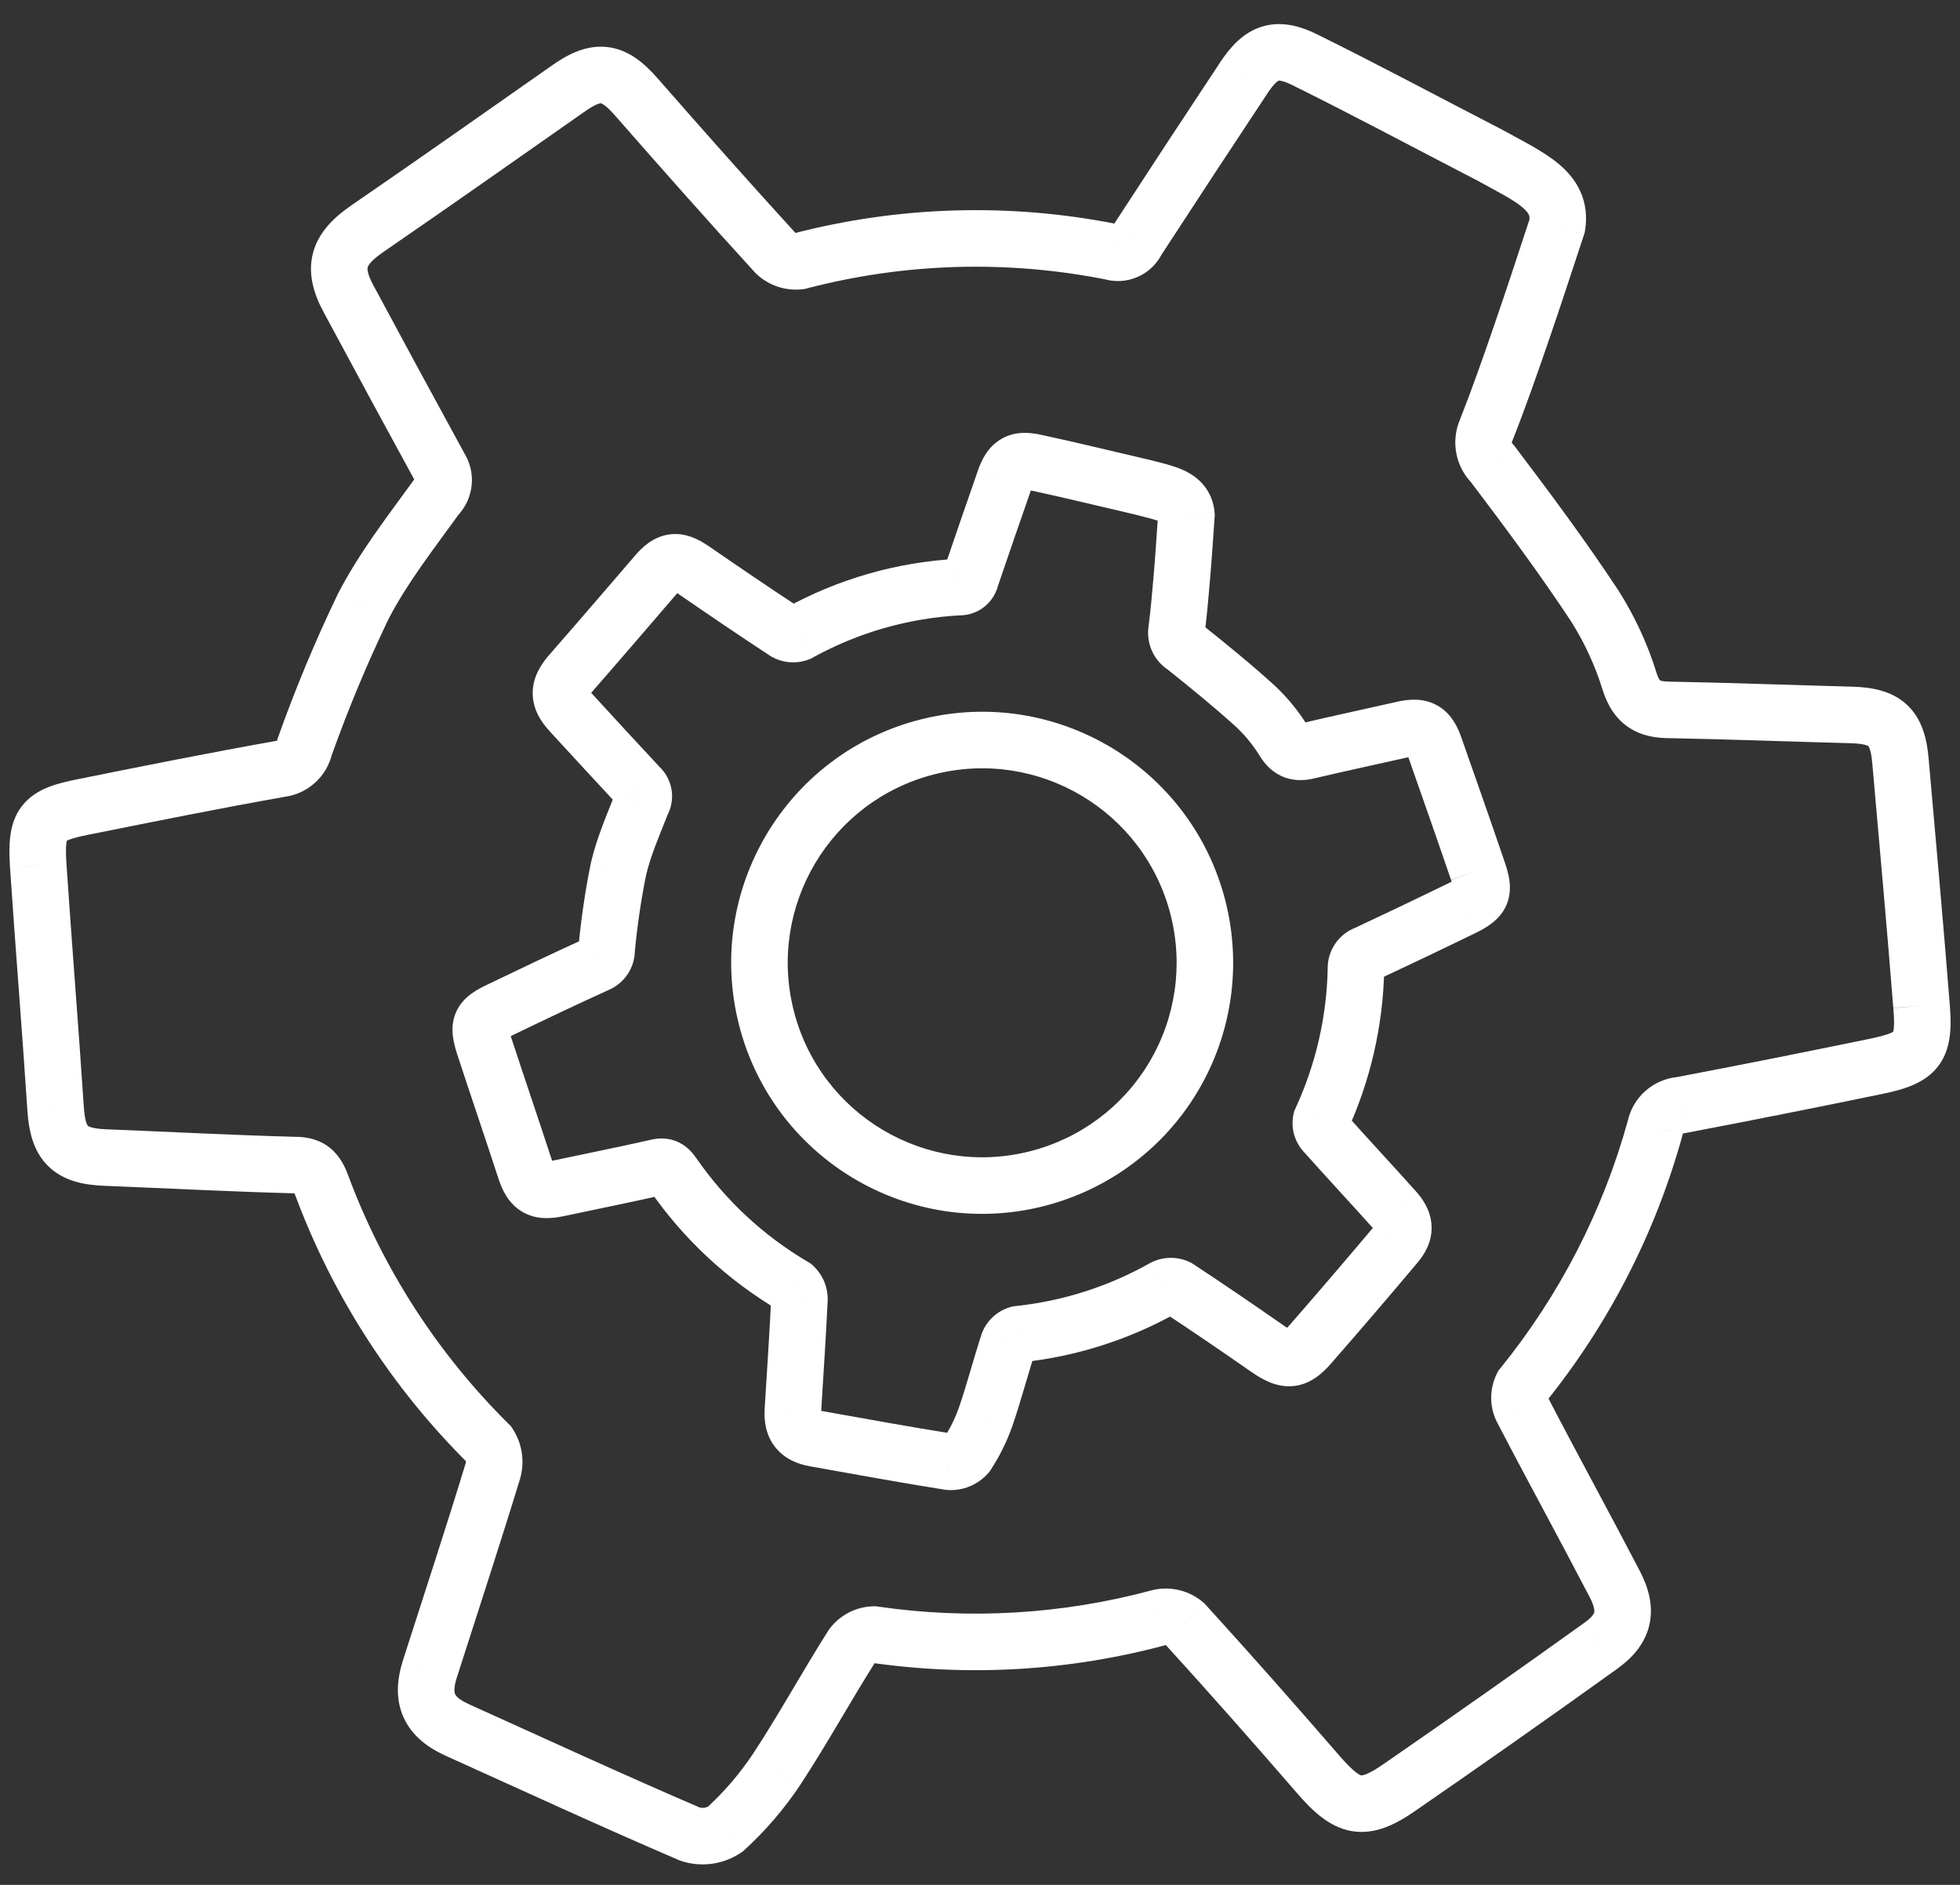 <svg width="52" height="50" viewBox="0 0 52 50" fill="none" xmlns="http://www.w3.org/2000/svg">
<rect x="0" y="0" width="52" height="50" fill="#333333" stroke="none"/>
<path d="M50.419 20.171L51.166 20.105L51.166 20.105L50.419 20.171ZM49.109 18.965L49.089 19.715L49.09 19.715L49.109 18.965ZM44.298 18.831L44.312 18.081H44.298V18.831ZM43.239 18.089L42.522 18.31L42.525 18.319L43.239 18.089ZM42.305 16.066L42.938 15.664L42.931 15.653L42.305 16.066ZM39.599 12.305L40.197 11.853L40.163 11.808L40.124 11.769L39.599 12.305ZM39.426 11.421L40.114 11.719L40.119 11.708L40.123 11.697L39.426 11.421ZM40.349 8.878L39.64 8.633L39.64 8.633L40.349 8.878ZM41.312 5.992L42.024 6.228L42.043 6.17L42.053 6.11L41.312 5.992ZM39.552 4.13L39.916 3.474L39.906 3.469L39.896 3.463L39.552 4.13ZM34.6 1.577L34.932 0.905L34.928 0.903L34.6 1.577ZM33.006 2.055L32.381 1.639L32.38 1.641L33.006 2.055ZM30.163 6.383L29.535 5.974L29.505 6.019L29.483 6.068L30.163 6.383ZM29.49 6.68L29.716 5.965L29.677 5.952L29.636 5.944L29.49 6.68ZM21.208 6.927L21.297 7.672L21.348 7.666L21.398 7.653L21.208 6.927ZM20.582 6.719L20.028 7.226L20.046 7.245L20.065 7.263L20.582 6.719ZM16.868 2.555L17.432 2.061L17.43 2.059L16.868 2.555ZM15.056 2.364L15.486 2.978L15.492 2.975L15.056 2.364ZM9.75 6.063L10.174 6.682L10.174 6.682L9.75 6.063ZM9.255 7.94L9.915 7.585L9.912 7.58L9.255 7.94ZM11.668 12.397L11.01 12.756L11.026 12.784L11.043 12.811L11.668 12.397ZM11.587 13.172L11.062 12.636L11.016 12.681L10.979 12.732L11.587 13.172ZM9.641 16.078L8.975 15.733L8.97 15.743L8.965 15.753L9.641 16.078ZM8.081 19.819L7.374 19.568L7.359 19.611L7.349 19.655L8.081 19.819ZM7.45 20.394L7.355 19.65L7.337 19.652L7.318 19.655L7.45 20.394ZM2.203 21.406L2.348 22.142L2.351 22.142L2.203 21.406ZM1.015 22.964L0.266 23.013L0.266 23.014L1.015 22.964ZM1.475 29.413L0.727 29.462L0.727 29.463L1.475 29.413ZM2.78 30.706L2.748 31.455L2.75 31.455L2.78 30.706ZM7.836 30.906L7.816 31.656L7.826 31.656H7.836V30.906ZM8.536 31.446L7.832 31.704L7.834 31.708L8.536 31.446ZM12.973 38.312L13.601 37.902L13.557 37.835L13.501 37.779L12.973 38.312ZM13.077 39.017L13.795 39.236L13.797 39.229L13.077 39.017ZM11.404 44.276L10.689 44.048L10.688 44.051L11.404 44.276ZM12.127 45.888L11.816 46.571L11.818 46.572L12.127 45.888ZM18.301 48.651L18.005 49.34L18.033 49.352L18.061 49.362L18.301 48.651ZM19.245 48.52L19.669 49.138L19.712 49.109L19.75 49.074L19.245 48.52ZM20.606 46.933L21.231 47.348L21.233 47.344L20.606 46.933ZM22.602 43.667L21.994 43.227L21.981 43.246L21.968 43.266L22.602 43.667ZM23.186 43.36L23.294 42.618L23.232 42.609L23.169 42.61L23.186 43.36ZM30.762 42.907L30.604 42.174L30.585 42.178L30.567 42.183L30.762 42.907ZM31.428 43.07L31.983 42.565L31.948 42.527L31.908 42.494L31.428 43.07ZM34.979 47.076L34.412 47.567L34.413 47.568L34.979 47.076ZM37.121 47.421L36.695 46.803L36.694 46.803L37.121 47.421ZM42.464 43.662L42.029 43.051L42.026 43.053L42.464 43.662ZM42.85 42.038L43.518 41.697L43.515 41.692L42.85 42.038ZM40.374 37.364L39.692 37.676L39.7 37.693L39.708 37.709L40.374 37.364ZM40.386 36.769L39.804 36.297L39.754 36.358L39.718 36.429L40.386 36.769ZM43.914 29.914L44.638 30.113L44.645 30.086L44.65 30.059L43.914 29.914ZM44.585 29.317L44.644 30.065L44.685 30.061L44.726 30.054L44.585 29.317ZM49.785 28.285L49.937 29.019L49.939 29.018L49.785 28.285ZM51.166 20.105C51.122 19.607 51 19.069 50.582 18.686C50.169 18.308 49.624 18.228 49.127 18.215L49.09 19.715C49.286 19.72 49.41 19.738 49.488 19.76C49.525 19.77 49.546 19.779 49.557 19.785C49.562 19.788 49.566 19.79 49.567 19.791C49.569 19.792 49.569 19.793 49.569 19.793C49.569 19.793 49.57 19.793 49.571 19.794C49.572 19.795 49.573 19.797 49.576 19.802C49.581 19.81 49.591 19.828 49.603 19.861C49.628 19.931 49.655 20.047 49.672 20.237L51.166 20.105ZM49.129 18.215C47.541 18.174 45.918 18.111 44.312 18.082L44.284 19.581C45.887 19.611 47.473 19.672 49.089 19.715L49.129 18.215ZM44.298 18.081C44.198 18.081 44.133 18.074 44.092 18.064C44.072 18.06 44.06 18.056 44.053 18.053C44.047 18.051 44.044 18.049 44.044 18.049C44.044 18.049 44.044 18.048 44.042 18.047C44.04 18.045 44.035 18.039 44.027 18.027C44.01 18.003 43.983 17.953 43.952 17.859L42.525 18.319C42.65 18.709 42.86 19.067 43.223 19.304C43.573 19.533 43.962 19.581 44.298 19.581V18.081ZM43.955 17.868C43.716 17.091 43.374 16.35 42.938 15.664L41.672 16.468C42.036 17.041 42.322 17.661 42.522 18.31L43.955 17.868ZM42.931 15.653C42.065 14.341 41.129 13.084 40.197 11.853L39.001 12.758C39.931 13.987 40.842 15.211 41.679 16.479L42.931 15.653ZM40.124 11.769C40.11 11.756 40.106 11.736 40.114 11.719L38.737 11.123C38.483 11.71 38.617 12.393 39.074 12.841L40.124 11.769ZM40.123 11.697C40.462 10.841 40.764 9.975 41.058 9.124L39.64 8.633C39.346 9.486 39.053 10.323 38.728 11.146L40.123 11.697ZM41.058 9.124C41.392 8.159 41.707 7.183 42.024 6.228L40.6 5.755C40.279 6.726 39.97 7.681 39.64 8.633L41.058 9.124ZM42.053 6.11C42.111 5.747 42.072 5.401 41.929 5.082C41.791 4.773 41.577 4.537 41.357 4.352C40.954 4.013 40.368 3.725 39.916 3.474L39.188 4.785C39.766 5.106 40.135 5.284 40.391 5.5C40.502 5.593 40.543 5.657 40.56 5.695C40.573 5.723 40.588 5.77 40.572 5.873L42.053 6.11ZM39.896 3.463C38.257 2.617 36.599 1.728 34.932 0.905L34.268 2.249C35.919 3.065 37.539 3.934 39.208 4.796L39.896 3.463ZM34.928 0.903C34.488 0.689 33.986 0.545 33.466 0.711C32.966 0.87 32.633 1.262 32.381 1.639L33.63 2.47C33.725 2.327 33.798 2.242 33.853 2.191C33.879 2.167 33.897 2.154 33.908 2.147C33.913 2.144 33.917 2.142 33.919 2.141C33.921 2.14 33.922 2.14 33.922 2.14C33.923 2.139 33.923 2.139 33.923 2.139C33.924 2.139 33.925 2.139 33.929 2.139C33.935 2.138 33.949 2.138 33.976 2.143C34.031 2.152 34.125 2.18 34.272 2.251L34.928 0.903ZM32.38 1.641C31.425 3.082 30.477 4.526 29.535 5.974L30.792 6.792C31.732 5.348 32.678 3.907 33.631 2.469L32.38 1.641ZM29.483 6.068C29.524 5.98 29.623 5.935 29.716 5.965L29.264 7.395C29.891 7.593 30.568 7.295 30.844 6.698L29.483 6.068ZM29.636 5.944C26.781 5.376 23.834 5.464 21.018 6.202L21.398 7.653C23.994 6.973 26.711 6.892 29.343 7.415L29.636 5.944ZM21.119 6.183C21.111 6.184 21.104 6.181 21.099 6.176L20.065 7.263C20.394 7.576 20.846 7.726 21.297 7.672L21.119 6.183ZM21.135 6.213C19.885 4.847 18.654 3.456 17.432 2.061L16.304 3.049C17.528 4.447 18.768 5.848 20.028 7.226L21.135 6.213ZM17.43 2.059C17.096 1.68 16.674 1.308 16.102 1.247C15.534 1.186 15.038 1.455 14.619 1.754L15.492 2.975C15.658 2.855 15.774 2.793 15.853 2.762C15.89 2.747 15.914 2.742 15.927 2.74C15.933 2.739 15.937 2.738 15.939 2.738C15.941 2.738 15.942 2.738 15.942 2.738C15.942 2.738 15.943 2.739 15.944 2.739C15.946 2.739 15.949 2.74 15.954 2.742C15.964 2.746 15.984 2.756 16.015 2.776C16.081 2.821 16.174 2.903 16.305 3.051L17.43 2.059ZM14.625 1.75C12.858 2.989 11.101 4.225 9.325 5.445L10.174 6.682C11.958 5.456 13.722 4.215 15.486 2.978L14.625 1.75ZM9.326 5.445C8.883 5.748 8.463 6.137 8.309 6.693C8.152 7.265 8.33 7.812 8.597 8.3L9.912 7.58C9.721 7.231 9.75 7.112 9.755 7.091C9.765 7.055 9.822 6.923 10.174 6.682L9.326 5.445ZM8.594 8.295C9.392 9.782 10.197 11.269 11.01 12.756L12.327 12.037C11.515 10.553 10.712 9.069 9.915 7.585L8.594 8.295ZM11.043 12.811C11.007 12.756 11.014 12.682 11.062 12.636L12.112 13.707C12.578 13.25 12.655 12.526 12.293 11.982L11.043 12.811ZM10.979 12.732C10.32 13.644 9.54 14.642 8.975 15.733L10.307 16.423C10.806 15.46 11.487 14.591 12.195 13.611L10.979 12.732ZM8.965 15.753C8.367 16.995 7.836 18.269 7.374 19.568L8.788 20.07C9.231 18.822 9.742 17.598 10.316 16.404L8.965 15.753ZM7.349 19.655C7.35 19.652 7.352 19.65 7.355 19.65L7.544 21.138C8.168 21.059 8.675 20.597 8.813 19.983L7.349 19.655ZM7.318 19.655C5.553 19.969 3.788 20.322 2.055 20.671L2.351 22.142C4.085 21.793 5.835 21.442 7.581 21.132L7.318 19.655ZM2.059 20.671C1.778 20.726 1.505 20.79 1.268 20.886C1.023 20.985 0.773 21.135 0.58 21.385C0.388 21.635 0.306 21.915 0.273 22.18C0.24 22.436 0.247 22.72 0.266 23.013L1.763 22.914C1.745 22.644 1.747 22.478 1.761 22.37C1.773 22.271 1.79 22.272 1.769 22.3C1.747 22.328 1.74 22.313 1.831 22.276C1.93 22.236 2.087 22.194 2.348 22.142L2.059 20.671ZM0.266 23.014C0.414 25.226 0.583 27.266 0.727 29.462L2.224 29.364C2.085 27.258 1.903 25.005 1.763 22.914L0.266 23.014ZM0.727 29.463C0.761 29.969 0.866 30.519 1.267 30.922C1.674 31.331 2.228 31.433 2.748 31.455L2.812 29.956C2.613 29.948 2.489 29.926 2.413 29.902C2.377 29.891 2.356 29.881 2.345 29.874C2.335 29.869 2.332 29.865 2.331 29.864C2.33 29.863 2.252 29.787 2.224 29.364L0.727 29.463ZM2.75 31.455C4.422 31.522 6.127 31.611 7.816 31.656L7.856 30.157C6.178 30.112 4.51 30.024 2.81 29.956L2.75 31.455ZM7.836 31.656C7.887 31.656 7.899 31.662 7.886 31.658C7.879 31.656 7.867 31.652 7.852 31.644C7.837 31.636 7.822 31.626 7.809 31.615C7.783 31.593 7.776 31.577 7.782 31.588C7.786 31.595 7.792 31.606 7.801 31.626C7.81 31.646 7.82 31.671 7.832 31.704L9.241 31.189C9.164 30.979 9.038 30.689 8.776 30.468C8.491 30.228 8.154 30.156 7.836 30.156V31.656ZM7.834 31.708C8.834 34.394 10.408 36.83 12.446 38.845L13.501 37.779C11.618 35.916 10.163 33.666 9.239 31.184L7.834 31.708ZM12.345 38.722C12.361 38.747 12.366 38.778 12.358 38.806L13.797 39.229C13.929 38.779 13.857 38.294 13.601 37.902L12.345 38.722ZM12.36 38.798C11.825 40.553 11.252 42.288 10.689 44.048L12.118 44.505C12.675 42.763 13.255 41.003 13.795 39.236L12.36 38.798ZM10.688 44.051C10.536 44.535 10.483 45.06 10.706 45.555C10.928 46.05 11.354 46.361 11.816 46.571L12.437 45.205C12.147 45.074 12.088 44.971 12.074 44.941C12.061 44.912 12.024 44.802 12.119 44.502L10.688 44.051ZM11.818 46.572C13.866 47.497 15.927 48.448 18.005 49.34L18.597 47.962C16.536 47.077 14.498 46.136 12.435 45.205L11.818 46.572ZM18.061 49.362C18.603 49.544 19.198 49.462 19.669 49.138L18.82 47.902C18.738 47.958 18.635 47.972 18.541 47.941L18.061 49.362ZM19.75 49.074C20.312 48.561 20.809 47.982 21.231 47.348L19.982 46.517C19.628 47.049 19.211 47.535 18.739 47.966L19.75 49.074ZM21.233 47.344C21.594 46.796 21.929 46.236 22.255 45.688C22.584 45.136 22.901 44.597 23.236 44.068L21.968 43.266C21.62 43.817 21.289 44.377 20.966 44.921C20.64 45.469 20.32 46.003 19.98 46.521L21.233 47.344ZM23.209 44.107C23.208 44.109 23.206 44.11 23.204 44.11L23.169 42.61C22.703 42.621 22.268 42.849 21.994 43.227L23.209 44.107ZM23.078 44.102C25.71 44.485 28.391 44.325 30.958 43.631L30.567 42.183C28.198 42.823 25.723 42.971 23.294 42.618L23.078 44.102ZM30.921 43.64C30.931 43.638 30.941 43.641 30.949 43.647L31.908 42.494C31.546 42.192 31.065 42.074 30.604 42.174L30.921 43.64ZM30.874 43.576C32.072 44.889 33.246 46.221 34.412 47.567L35.546 46.585C34.374 45.233 33.192 43.891 31.983 42.565L30.874 43.576ZM34.413 47.568C34.797 48.011 35.249 48.466 35.856 48.572C36.494 48.684 37.057 48.376 37.547 48.038L36.694 46.803C36.477 46.953 36.331 47.031 36.231 47.069C36.184 47.087 36.154 47.092 36.139 47.094C36.124 47.096 36.118 47.095 36.115 47.095C36.086 47.09 35.943 47.043 35.545 46.585L34.413 47.568ZM37.546 48.038C39.343 46.799 41.127 45.544 42.901 44.272L42.026 43.053C40.261 44.319 38.483 45.569 36.695 46.803L37.546 48.038ZM42.898 44.273C43.289 43.995 43.633 43.628 43.755 43.119C43.876 42.613 43.737 42.127 43.518 41.697L42.182 42.379C42.319 42.647 42.3 42.751 42.296 42.771C42.292 42.788 42.265 42.883 42.029 43.051L42.898 44.273ZM43.515 41.692C43.105 40.905 42.688 40.124 42.272 39.347C41.856 38.569 41.443 37.796 41.04 37.018L39.708 37.709C40.117 38.496 40.534 39.277 40.95 40.054C41.366 40.833 41.779 41.606 42.184 42.384L43.515 41.692ZM41.056 37.051C41.064 37.07 41.064 37.091 41.055 37.109L39.718 36.429C39.52 36.819 39.51 37.278 39.692 37.676L41.056 37.051ZM40.969 37.242C42.671 35.144 43.92 32.717 44.638 30.113L43.191 29.714C42.529 32.119 41.375 34.36 39.804 36.297L40.969 37.242ZM44.65 30.059C44.65 30.059 44.65 30.059 44.65 30.059C44.65 30.059 44.65 30.059 44.65 30.06C44.65 30.06 44.65 30.061 44.649 30.061C44.649 30.062 44.648 30.062 44.648 30.063C44.648 30.063 44.647 30.064 44.646 30.064C44.646 30.064 44.645 30.064 44.645 30.064C44.644 30.064 44.644 30.065 44.644 30.065C44.644 30.065 44.644 30.065 44.644 30.065L44.527 28.569C43.859 28.621 43.308 29.111 43.179 29.768L44.65 30.059ZM44.726 30.054C46.463 29.723 48.2 29.378 49.937 29.019L49.633 27.55C47.904 27.907 46.174 28.251 44.445 28.58L44.726 30.054ZM49.939 29.018C50.454 28.91 51.063 28.759 51.428 28.274C51.795 27.786 51.771 27.156 51.725 26.614L50.231 26.741C50.254 27.013 50.255 27.181 50.242 27.291C50.23 27.392 50.212 27.395 50.23 27.372C50.247 27.349 50.249 27.366 50.155 27.406C50.053 27.449 49.894 27.495 49.631 27.55L49.939 29.018ZM51.726 26.619C51.555 24.443 51.356 22.271 51.166 20.105L49.672 20.237C49.862 22.409 50.06 24.57 50.23 26.736L51.726 26.619Z" fill="white"/>
<path d="M38.059 19.801L38.767 19.553L38.767 19.553L38.059 19.801ZM37.222 19.349L37.388 20.081L37.389 20.08L37.222 19.349ZM34.714 19.914L34.542 19.183L34.529 19.187L34.714 19.914ZM34.067 19.669L33.427 20.06L33.432 20.067L34.067 19.669ZM33.318 18.744L33.832 18.199L33.822 18.19L33.318 18.744ZM31.421 17.154L31.889 16.568L31.846 16.533L31.797 16.505L31.421 17.154ZM31.215 16.719L31.955 16.838L31.957 16.826L31.959 16.814L31.215 16.719ZM31.358 15.281L30.611 15.218L30.611 15.218L31.358 15.281ZM31.477 13.66L32.225 13.713L32.229 13.652L32.223 13.591L31.477 13.66ZM30.32 12.928L30.511 12.202L30.5 12.199L30.489 12.197L30.32 12.928ZM27.42 12.258L27.576 11.525L27.572 11.524L27.42 12.258ZM26.657 12.716L25.95 12.467L25.95 12.468L26.657 12.716ZM25.756 15.331L25.046 15.089L25.029 15.14L25.019 15.193L25.756 15.331ZM25.447 15.573L25.489 14.824L25.448 14.822L25.407 14.824L25.447 15.573ZM21.192 16.792L21.462 17.492L21.51 17.473L21.555 17.448L21.192 16.792ZM20.84 16.767L20.428 17.394L20.45 17.409L20.473 17.421L20.84 16.767ZM18.369 15.1L18.794 14.482L18.791 14.481L18.369 15.1ZM17.405 15.24L17.974 15.729L17.978 15.724L17.405 15.24ZM15.146 17.854L15.709 18.349L15.71 18.349L15.146 17.854ZM15.136 18.891L15.689 18.384L15.685 18.38L15.136 18.891ZM16.973 20.88L16.424 21.391L16.446 21.415L16.47 21.436L16.973 20.88ZM17.033 21.292L16.392 20.902L16.359 20.957L16.335 21.017L17.033 21.292ZM16.408 23.053L15.678 22.883L15.675 22.894L15.673 22.905L16.408 23.053ZM16.094 25.196L15.347 25.127L15.343 25.172L15.344 25.217L16.094 25.196ZM15.842 25.576L15.568 24.878L15.55 24.885L15.533 24.893L15.842 25.576ZM13.26 26.792L13.581 27.469L13.585 27.468L13.26 26.792ZM12.85 27.754L12.136 27.987L12.137 27.987L12.85 27.754ZM13.938 31.033L13.224 31.265L13.225 31.266L13.938 31.033ZM14.783 31.53L14.937 32.264L14.939 32.264L14.783 31.53ZM17.427 30.968L17.593 31.699L17.602 31.697L17.612 31.695L17.427 30.968ZM17.861 31.155L17.242 31.578L17.244 31.582L17.861 31.155ZM21.062 34.125L21.57 33.573L21.511 33.519L21.442 33.478L21.062 34.125ZM21.209 34.477L21.958 34.512L21.959 34.504L21.209 34.477ZM21.035 37.42L20.287 37.374L20.287 37.377L21.035 37.42ZM21.622 38.159L21.49 38.897L21.491 38.897L21.622 38.159ZM25.183 38.776L25.066 39.517L25.096 39.522L25.125 39.524L25.183 38.776ZM25.654 38.584L26.218 39.078L26.252 39.039L26.28 38.996L25.654 38.584ZM26.15 37.583L26.857 37.831L26.859 37.827L26.15 37.583ZM26.753 35.629L26.055 35.353L26.047 35.374L26.04 35.397L26.753 35.629ZM27.015 35.393L26.936 34.647L26.874 34.654L26.813 34.671L27.015 35.393ZM30.877 34.161L30.543 33.489L30.526 33.498L30.509 33.507L30.877 34.161ZM31.244 34.158L31.656 33.531L31.613 33.503L31.567 33.481L31.244 34.158ZM33.609 35.764L33.181 36.38L33.182 36.38L33.609 35.764ZM34.764 35.66L34.199 35.167L34.198 35.167L34.764 35.66ZM37.035 33.011L36.462 32.525L36.461 32.528L37.035 33.011ZM37.021 32.119L37.584 31.623L37.58 31.619L37.021 32.119ZM35.123 30.025L34.539 30.495L34.551 30.51L34.563 30.524L35.123 30.025ZM35.051 29.716L34.37 29.401L34.337 29.473L34.319 29.551L35.051 29.716ZM35.975 25.702L36.724 25.716L36.725 25.689L36.724 25.661L35.975 25.702ZM36.243 25.304L36.484 26.015L36.524 26.001L36.561 25.984L36.243 25.304ZM38.799 24.085L39.127 24.759L39.13 24.758L38.799 24.085ZM31.137 28.56L31.781 28.944L31.781 28.944L31.137 28.56ZM27.514 31.266L27.329 30.539L27.698 31.993L27.514 31.266ZM38.767 19.553C38.67 19.279 38.499 18.91 38.113 18.703C37.732 18.499 37.332 18.555 37.055 18.618L37.389 20.08C37.43 20.071 37.461 20.066 37.483 20.063C37.494 20.061 37.502 20.061 37.508 20.06C37.513 20.06 37.516 20.06 37.516 20.06C37.515 20.06 37.503 20.06 37.482 20.055C37.46 20.05 37.433 20.04 37.404 20.025C37.375 20.009 37.352 19.991 37.334 19.975C37.317 19.958 37.308 19.946 37.306 19.944C37.305 19.942 37.309 19.948 37.318 19.966C37.326 19.984 37.337 20.011 37.351 20.049L38.767 19.553ZM37.056 18.618C36.235 18.804 35.378 18.987 34.542 19.183L34.885 20.644C35.718 20.448 36.538 20.273 37.388 20.081L37.056 18.618ZM34.529 19.187C34.449 19.207 34.498 19.179 34.592 19.211C34.641 19.228 34.677 19.253 34.699 19.272C34.718 19.289 34.718 19.294 34.702 19.27L33.432 20.067C33.575 20.296 33.787 20.521 34.106 20.63C34.41 20.735 34.696 20.692 34.899 20.64L34.529 19.187ZM34.707 19.278C34.465 18.881 34.17 18.518 33.832 18.199L32.803 19.29C33.044 19.518 33.254 19.776 33.427 20.06L34.707 19.278ZM33.822 18.19C33.192 17.617 32.534 17.083 31.889 16.568L30.953 17.74C31.596 18.253 32.221 18.761 32.813 19.299L33.822 18.19ZM31.797 16.505C31.914 16.573 31.977 16.705 31.955 16.838L30.474 16.6C30.397 17.08 30.624 17.558 31.045 17.803L31.797 16.505ZM31.959 16.814C32.022 16.318 32.065 15.823 32.105 15.344L30.611 15.218C30.57 15.699 30.53 16.164 30.471 16.624L31.959 16.814ZM32.105 15.344C32.152 14.798 32.187 14.246 32.225 13.713L30.728 13.606C30.689 14.155 30.656 14.685 30.611 15.218L32.105 15.344ZM32.223 13.591C32.2 13.335 32.112 13.095 31.95 12.891C31.795 12.694 31.604 12.572 31.436 12.49C31.142 12.348 30.745 12.264 30.511 12.202L30.129 13.653C30.313 13.701 30.416 13.725 30.551 13.762C30.671 13.795 30.74 13.82 30.783 13.841C30.822 13.86 30.803 13.859 30.774 13.822C30.759 13.803 30.747 13.781 30.738 13.76C30.731 13.739 30.73 13.726 30.73 13.728L32.223 13.591ZM30.489 12.197C29.536 11.976 28.551 11.732 27.576 11.525L27.264 12.992C28.223 13.196 29.166 13.43 30.151 13.658L30.489 12.197ZM27.572 11.524C27.281 11.464 26.893 11.438 26.534 11.663C26.192 11.876 26.037 12.219 25.95 12.467L27.365 12.964C27.377 12.93 27.387 12.905 27.395 12.888C27.403 12.87 27.408 12.863 27.408 12.864C27.406 12.866 27.383 12.901 27.328 12.935C27.302 12.951 27.275 12.963 27.25 12.971C27.226 12.979 27.208 12.981 27.199 12.982C27.186 12.983 27.203 12.979 27.268 12.993L27.572 11.524ZM25.95 12.468C25.645 13.341 25.343 14.215 25.046 15.089L26.466 15.572C26.762 14.702 27.062 13.832 27.366 12.963L25.95 12.468ZM25.019 15.193C25.061 14.969 25.262 14.811 25.489 14.824L25.404 16.322C25.93 16.352 26.397 15.986 26.493 15.468L25.019 15.193ZM25.407 14.824C23.801 14.909 22.235 15.357 20.828 16.136L21.555 17.448C22.763 16.78 24.107 16.395 25.486 16.322L25.407 14.824ZM20.921 16.093C21.015 16.056 21.119 16.064 21.207 16.113L20.473 17.421C20.776 17.591 21.138 17.617 21.462 17.492L20.921 16.093ZM21.251 16.14C20.427 15.6 19.609 15.043 18.794 14.482L17.944 15.718C18.763 16.281 19.591 16.845 20.428 17.394L21.251 16.14ZM18.791 14.481C18.552 14.318 18.19 14.115 17.75 14.178C17.314 14.241 17.021 14.533 16.832 14.757L17.978 15.724C18.007 15.69 18.03 15.665 18.047 15.649C18.065 15.632 18.073 15.625 18.074 15.625C18.075 15.624 18.065 15.632 18.045 15.64C18.024 15.649 17.996 15.658 17.963 15.663C17.93 15.668 17.9 15.667 17.876 15.664C17.853 15.661 17.84 15.656 17.838 15.656C17.837 15.655 17.845 15.658 17.864 15.669C17.884 15.68 17.91 15.696 17.946 15.72L18.791 14.481ZM16.837 14.751C16.085 15.626 15.339 16.495 14.582 17.36L15.71 18.349C16.473 17.477 17.224 16.601 17.974 15.729L16.837 14.751ZM14.582 17.359C14.376 17.594 14.142 17.929 14.133 18.363C14.125 18.813 14.36 19.158 14.588 19.402L15.685 18.38C15.658 18.351 15.64 18.329 15.629 18.313C15.618 18.298 15.614 18.291 15.615 18.292C15.616 18.294 15.621 18.305 15.626 18.324C15.631 18.344 15.634 18.367 15.633 18.393C15.633 18.418 15.629 18.439 15.625 18.453C15.621 18.467 15.618 18.472 15.62 18.467C15.623 18.463 15.629 18.451 15.644 18.43C15.659 18.409 15.68 18.382 15.709 18.349L14.582 17.359ZM14.583 19.398C15.193 20.063 15.807 20.728 16.424 21.391L17.522 20.369C16.907 19.709 16.297 19.047 15.689 18.384L14.583 19.398ZM16.47 21.436C16.319 21.3 16.287 21.076 16.392 20.902L17.674 21.682C17.942 21.241 17.86 20.671 17.477 20.324L16.47 21.436ZM16.335 21.017C16.122 21.557 15.835 22.211 15.678 22.883L17.139 23.224C17.263 22.692 17.486 22.187 17.73 21.568L16.335 21.017ZM15.673 22.905C15.525 23.639 15.416 24.381 15.347 25.127L16.84 25.265C16.904 24.572 17.006 23.884 17.143 23.202L15.673 22.905ZM15.344 25.217C15.34 25.068 15.429 24.933 15.568 24.878L16.117 26.274C16.567 26.097 16.857 25.657 16.843 25.174L15.344 25.217ZM15.533 24.893C14.657 25.29 13.786 25.707 12.935 26.116L13.585 27.468C14.436 27.058 15.293 26.648 16.152 26.259L15.533 24.893ZM12.938 26.114C12.796 26.182 12.638 26.262 12.5 26.364C12.355 26.471 12.195 26.626 12.096 26.856C11.997 27.085 11.993 27.309 12.015 27.489C12.037 27.661 12.086 27.832 12.136 27.987L13.563 27.522C13.542 27.459 13.528 27.411 13.518 27.373C13.508 27.335 13.505 27.314 13.504 27.306C13.503 27.298 13.506 27.311 13.503 27.338C13.5 27.367 13.492 27.406 13.473 27.45C13.454 27.493 13.431 27.526 13.412 27.549C13.394 27.569 13.383 27.577 13.388 27.573C13.394 27.568 13.411 27.557 13.445 27.538C13.479 27.519 13.523 27.497 13.581 27.469L12.938 26.114ZM12.137 27.987C12.513 29.14 12.854 30.127 13.224 31.265L14.651 30.801C14.308 29.748 13.901 28.559 13.562 27.521L12.137 27.987ZM13.225 31.266C13.315 31.541 13.475 31.917 13.85 32.141C14.23 32.369 14.642 32.326 14.937 32.264L14.629 30.796C14.587 30.805 14.557 30.809 14.535 30.812C14.514 30.814 14.505 30.813 14.506 30.813C14.508 30.813 14.521 30.814 14.543 30.82C14.554 30.823 14.566 30.828 14.579 30.833C14.592 30.839 14.606 30.846 14.619 30.853C14.632 30.861 14.644 30.87 14.655 30.878C14.666 30.887 14.675 30.895 14.682 30.902C14.696 30.917 14.702 30.927 14.701 30.926C14.7 30.925 14.695 30.915 14.685 30.894C14.676 30.872 14.664 30.842 14.65 30.8L13.225 31.266ZM14.939 32.264C15.807 32.079 16.71 31.899 17.593 31.699L17.262 30.236C16.39 30.434 15.523 30.606 14.627 30.796L14.939 32.264ZM17.612 31.695C17.615 31.694 17.587 31.702 17.537 31.7C17.482 31.697 17.418 31.683 17.354 31.652C17.239 31.597 17.203 31.521 17.242 31.578L18.48 30.732C18.404 30.62 18.258 30.424 18.009 30.303C17.731 30.168 17.457 30.186 17.242 30.241L17.612 31.695ZM17.244 31.582C18.145 32.883 19.318 33.971 20.683 34.772L21.442 33.478C20.265 32.788 19.254 31.849 18.478 30.728L17.244 31.582ZM20.555 34.677C20.491 34.619 20.456 34.535 20.46 34.449L21.959 34.504C21.971 34.152 21.829 33.811 21.57 33.573L20.555 34.677ZM20.46 34.441C20.414 35.417 20.346 36.385 20.287 37.374L21.784 37.465C21.843 36.494 21.912 35.501 21.958 34.512L20.46 34.441ZM20.287 37.377C20.269 37.693 20.314 38.071 20.569 38.391C20.823 38.711 21.179 38.842 21.49 38.897L21.754 37.421C21.725 37.416 21.706 37.41 21.693 37.406C21.68 37.403 21.676 37.4 21.679 37.401C21.681 37.403 21.69 37.408 21.703 37.418C21.716 37.428 21.73 37.441 21.744 37.459C21.757 37.476 21.767 37.493 21.775 37.508C21.782 37.523 21.784 37.533 21.785 37.536C21.786 37.539 21.785 37.536 21.784 37.523C21.783 37.51 21.782 37.49 21.784 37.462L20.287 37.377ZM21.491 38.897C22.669 39.106 23.868 39.328 25.066 39.517L25.299 38.035C24.12 37.849 22.947 37.632 21.753 37.42L21.491 38.897ZM25.125 39.524C25.539 39.556 25.944 39.39 26.218 39.078L25.09 38.089C25.127 38.047 25.183 38.024 25.24 38.028L25.125 39.524ZM26.28 38.996C26.519 38.633 26.713 38.242 26.857 37.831L25.442 37.334C25.338 37.629 25.199 37.91 25.027 38.171L26.28 38.996ZM26.859 37.827C26.976 37.487 27.078 37.147 27.174 36.82C27.272 36.489 27.364 36.174 27.466 35.862L26.04 35.397C25.93 35.734 25.831 36.073 25.736 36.395C25.639 36.721 25.546 37.033 25.441 37.338L26.859 37.827ZM27.45 35.906C27.409 36.008 27.323 36.086 27.216 36.116L26.813 34.671C26.468 34.767 26.188 35.02 26.055 35.353L27.45 35.906ZM27.093 36.139C28.553 35.986 29.966 35.535 31.245 34.814L30.509 33.507C29.409 34.127 28.193 34.516 26.936 34.647L27.093 36.139ZM31.212 34.832C31.12 34.878 31.013 34.879 30.921 34.835L31.567 33.481C31.242 33.326 30.865 33.329 30.543 33.489L31.212 34.832ZM30.831 34.784C31.621 35.304 32.402 35.837 33.181 36.38L34.038 35.148C33.252 34.601 32.46 34.06 31.656 33.531L30.831 34.784ZM33.182 36.38C33.435 36.556 33.822 36.806 34.287 36.771C34.782 36.733 35.114 36.399 35.329 36.153L34.198 35.167C34.158 35.213 34.126 35.247 34.101 35.271C34.075 35.295 34.061 35.306 34.057 35.308C34.054 35.311 34.063 35.304 34.085 35.295C34.109 35.286 34.139 35.278 34.173 35.275C34.245 35.27 34.279 35.291 34.252 35.279C34.237 35.272 34.213 35.26 34.175 35.238C34.138 35.216 34.093 35.187 34.037 35.148L33.182 36.38ZM35.328 36.153C36.097 35.274 36.857 34.387 37.608 33.493L36.461 32.528C35.715 33.414 34.961 34.294 34.199 35.167L35.328 36.153ZM37.607 33.495C37.801 33.266 37.987 32.951 37.981 32.554C37.975 32.16 37.782 31.849 37.584 31.623L36.457 32.614C36.494 32.656 36.502 32.674 36.499 32.668C36.495 32.659 36.482 32.626 36.481 32.576C36.481 32.553 36.483 32.532 36.487 32.514C36.491 32.496 36.496 32.484 36.498 32.479C36.502 32.47 36.496 32.485 36.462 32.525L37.607 33.495ZM37.58 31.619C37.263 31.264 36.942 30.913 36.625 30.566C36.307 30.218 35.993 29.873 35.683 29.526L34.563 30.524C34.88 30.879 35.2 31.23 35.517 31.578C35.836 31.926 36.151 32.271 36.461 32.618L37.58 31.619ZM35.707 29.554C35.781 29.646 35.809 29.766 35.783 29.88L34.319 29.551C34.245 29.883 34.326 30.23 34.539 30.495L35.707 29.554ZM35.732 30.03C36.357 28.676 36.695 27.207 36.724 25.716L35.225 25.687C35.199 26.971 34.908 28.235 34.37 29.401L35.732 30.03ZM36.724 25.661C36.732 25.819 36.634 25.964 36.484 26.015L36.003 24.594C35.515 24.759 35.198 25.229 35.226 25.742L36.724 25.661ZM36.561 25.984C37.418 25.583 38.274 25.175 39.127 24.759L38.471 23.41C37.624 23.823 36.776 24.227 35.926 24.625L36.561 25.984ZM39.13 24.758C39.368 24.641 39.788 24.434 39.971 23.998C40.155 23.559 40.005 23.112 39.914 22.85L38.497 23.341C38.518 23.404 38.533 23.452 38.544 23.49C38.554 23.528 38.558 23.549 38.559 23.557C38.56 23.564 38.557 23.552 38.56 23.526C38.562 23.499 38.57 23.461 38.587 23.419C38.605 23.377 38.626 23.345 38.644 23.324C38.66 23.305 38.671 23.298 38.664 23.303C38.657 23.308 38.64 23.32 38.606 23.34C38.572 23.36 38.528 23.383 38.469 23.412L39.13 24.758ZM39.916 22.854C39.54 21.748 39.15 20.648 38.767 19.553L37.351 20.049C37.736 21.15 38.122 22.24 38.495 23.337L39.916 22.854ZM21.059 26.812C20.357 24.051 22.025 21.244 24.786 20.541L24.416 19.087C20.853 19.994 18.699 23.618 19.605 27.182L21.059 26.812ZM24.786 20.541C27.547 19.839 30.355 21.507 31.057 24.268L32.511 23.898C31.604 20.335 27.98 18.181 24.416 19.087L24.786 20.541ZM31.057 24.268C31.395 25.596 31.191 27.001 30.492 28.177L31.781 28.944C32.684 27.425 32.946 25.611 32.511 23.898L31.057 24.268ZM30.492 28.177C29.793 29.353 28.655 30.203 27.329 30.539L27.698 31.993C29.41 31.558 30.879 30.462 31.781 28.944L30.492 28.177ZM27.698 31.993L27.7 31.993L27.33 30.539L27.329 30.539L27.698 31.993ZM27.33 30.539C24.569 31.241 21.762 29.573 21.059 26.812L19.605 27.182C20.512 30.746 24.136 32.9 27.7 31.993L27.33 30.539Z" fill="white"/>
</svg>
